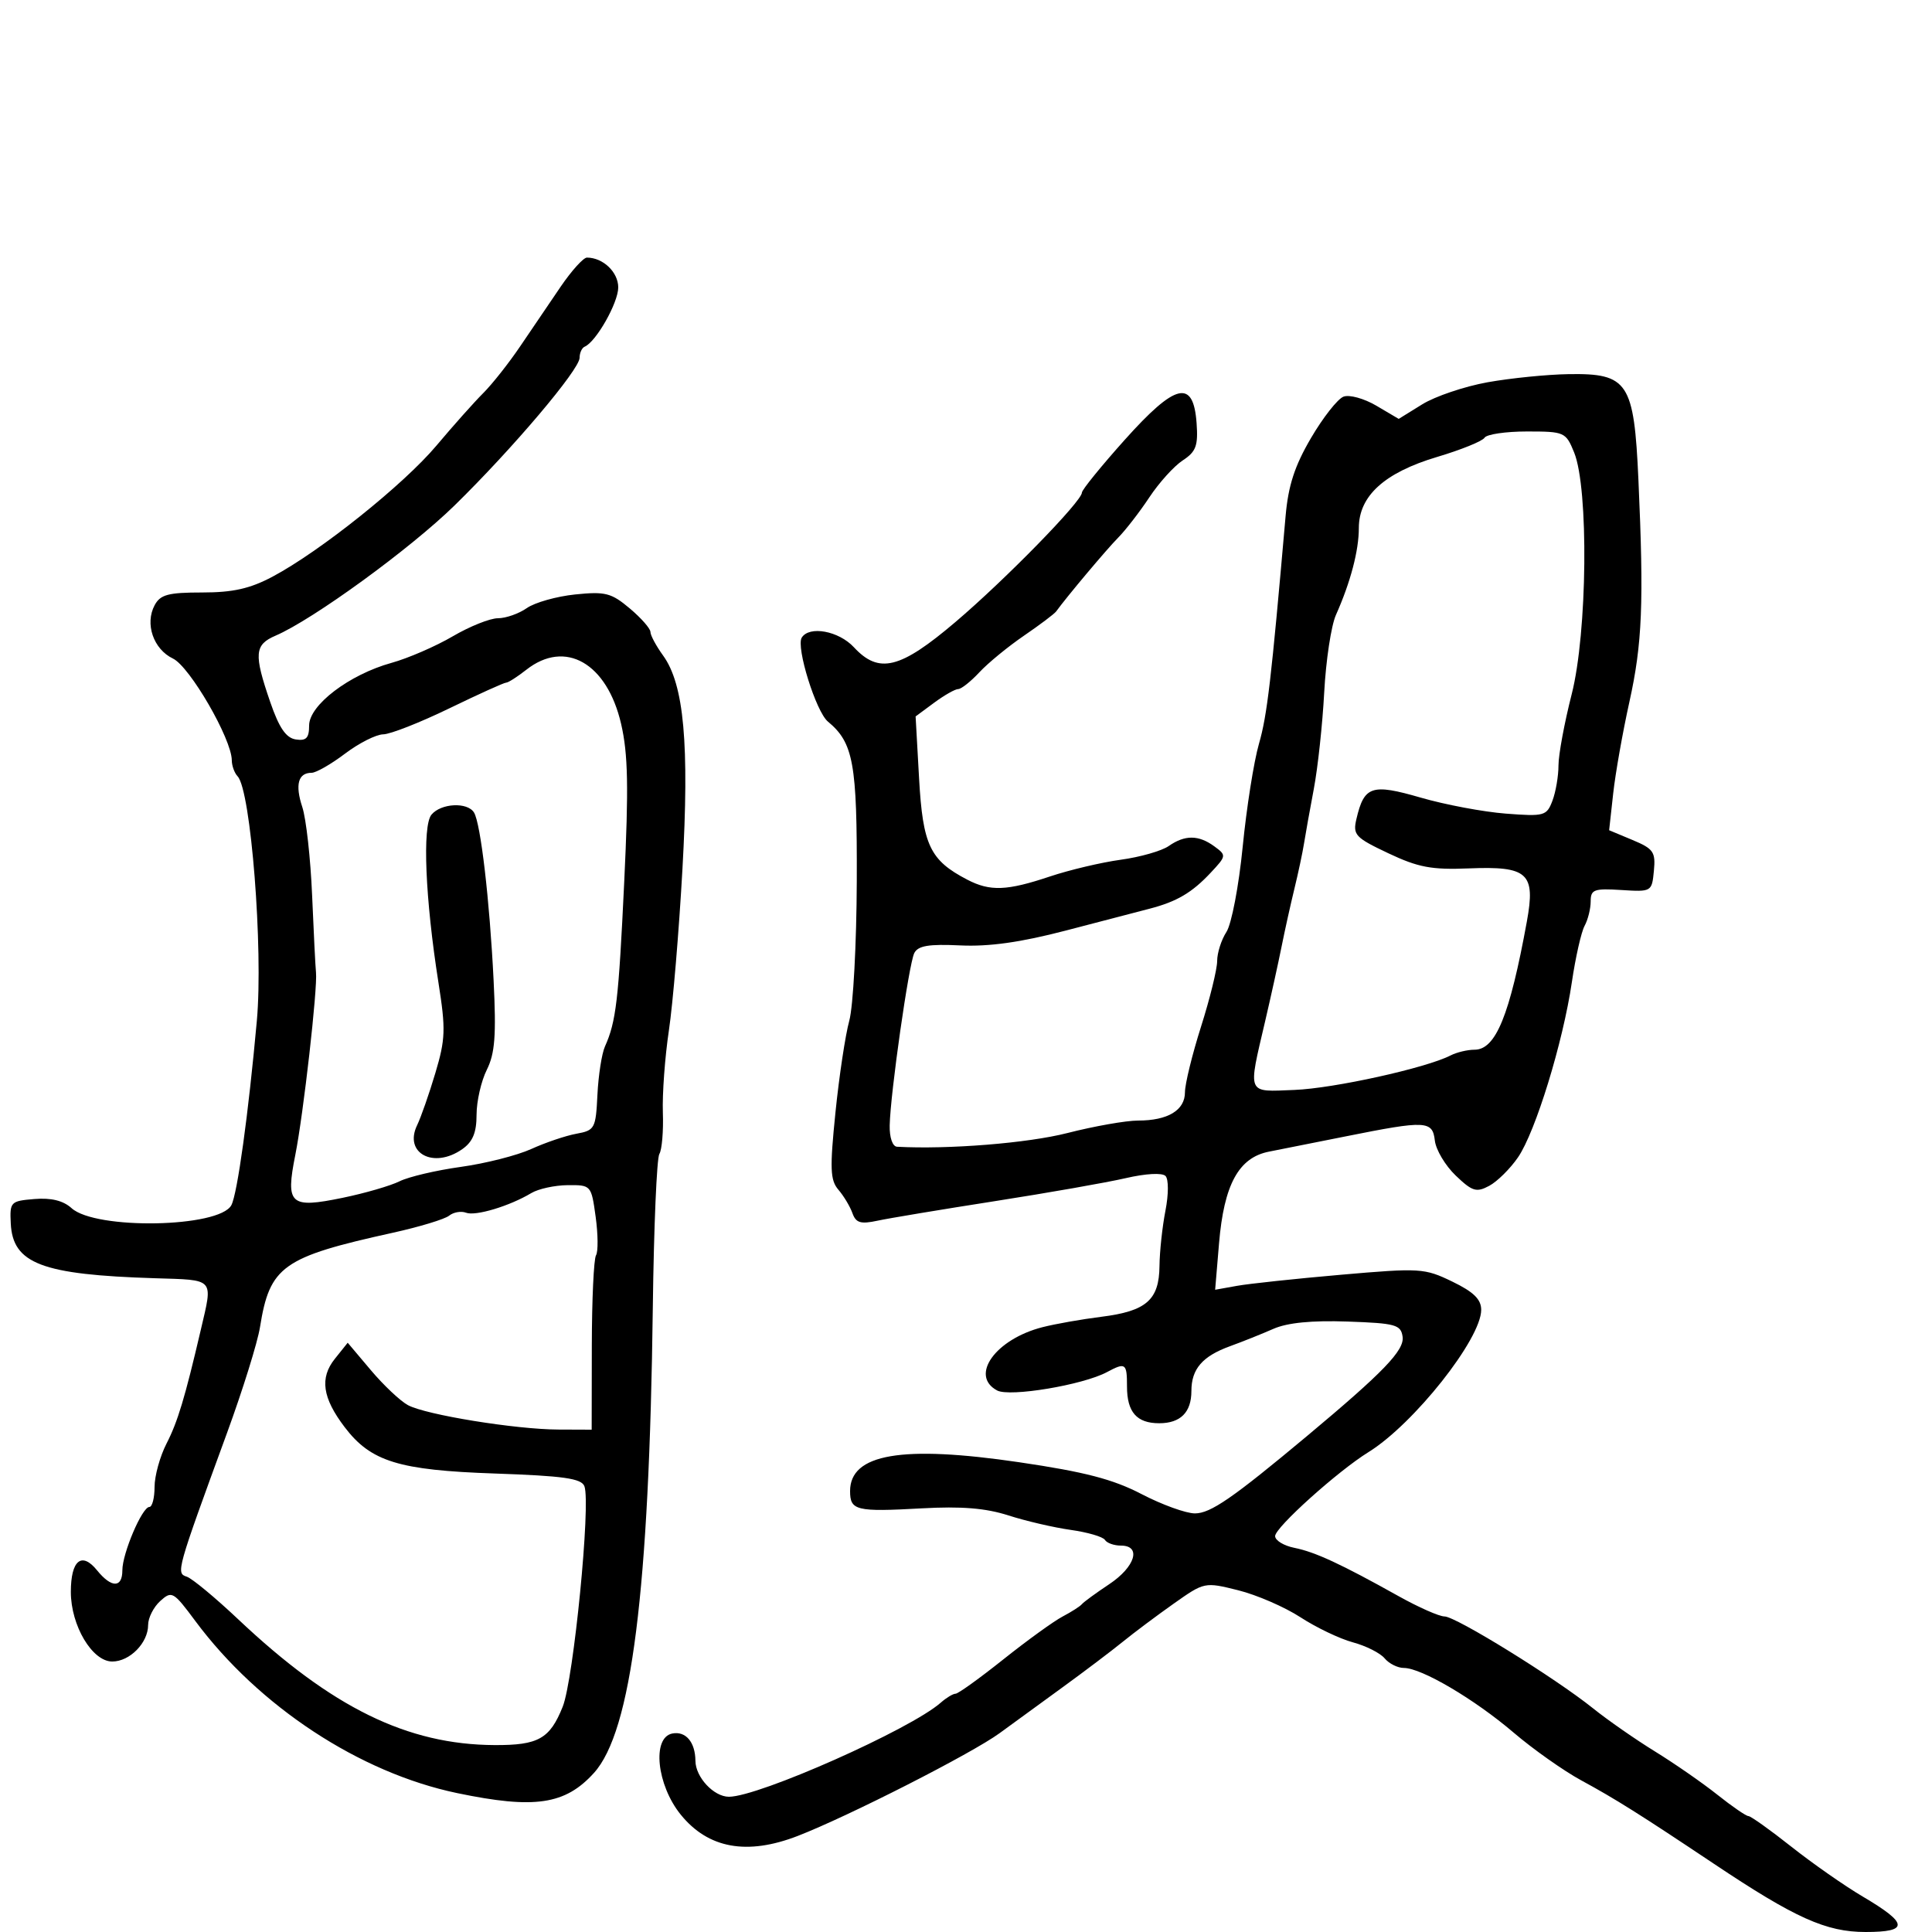 <svg xmlns="http://www.w3.org/2000/svg" width="300" height="300" viewBox="0 0 300 300" version="1.1">
	<path d="M 87.071 44.500 C 85.382 46.975, 82.556 51.138, 80.792 53.750 C 79.027 56.362, 76.440 59.641, 75.042 61.035 C 73.644 62.429, 70.379 66.092, 67.787 69.175 C 62.685 75.243, 49.731 85.604, 42.318 89.546 C 38.821 91.405, 36.171 92, 31.386 92 C 26.116 92, 24.895 92.328, 24.011 93.979 C 22.467 96.865, 23.820 100.805, 26.856 102.260 C 29.475 103.515, 35.976 114.751, 35.992 118.050 C 35.997 118.902, 36.404 120.027, 36.898 120.550 C 38.953 122.725, 40.890 147.352, 39.883 158.500 C 38.577 172.954, 36.858 185.398, 35.924 187.141 C 34.054 190.637, 14.861 190.994, 11.114 187.603 C 9.818 186.430, 7.948 185.970, 5.348 186.184 C 1.643 186.488, 1.506 186.630, 1.672 189.978 C 1.981 196.217, 6.489 197.934, 24 198.482 C 33.452 198.778, 33.078 198.360, 31.179 206.500 C 28.719 217.038, 27.592 220.781, 25.868 224.136 C 24.841 226.136, 24 229.174, 24 230.886 C 24 232.599, 23.637 234, 23.192 234 C 22.071 234, 19 241.204, 19 243.836 C 19 246.601, 17.309 246.603, 15.072 243.841 C 12.684 240.891, 11 242.276, 11 247.191 C 11 252.417, 14.319 258, 17.427 258 C 20.154 258, 23 255.102, 23 252.326 C 23 251.217, 23.846 249.544, 24.880 248.608 C 26.678 246.981, 26.918 247.118, 30.325 251.703 C 40.198 264.989, 55.849 275.275, 71 278.434 C 83.009 280.938, 87.760 280.237, 92.226 275.303 C 98.063 268.853, 100.814 247.086, 101.370 202.934 C 101.527 190.523, 101.983 179.836, 102.385 179.186 C 102.786 178.537, 103.031 175.641, 102.929 172.752 C 102.827 169.864, 103.248 164.125, 103.866 160 C 104.484 155.875, 105.431 144.600, 105.970 134.944 C 107.056 115.512, 106.219 106.281, 102.964 101.790 C 101.884 100.300, 101 98.653, 101 98.129 C 101 97.606, 99.553 95.960, 97.784 94.471 C 94.923 92.064, 93.986 91.825, 89.310 92.307 C 86.418 92.606, 83.040 93.559, 81.804 94.425 C 80.567 95.291, 78.550 96, 77.322 96 C 76.093 96, 72.931 97.265, 70.294 98.812 C 67.657 100.358, 63.377 102.213, 60.783 102.933 C 54.228 104.751, 48 109.489, 48 112.656 C 48 114.605, 47.554 115.070, 45.924 114.820 C 44.409 114.586, 43.337 113.015, 41.957 109 C 39.391 101.540, 39.508 100.115, 42.796 98.702 C 48.597 96.209, 63.677 85.240, 70.570 78.500 C 79.578 69.692, 90 57.386, 90 55.558 C 90 54.793, 90.354 54.017, 90.786 53.833 C 92.563 53.080, 96 47.014, 96 44.631 C 96 42.252, 93.635 40, 91.137 40 C 90.589 40, 88.760 42.025, 87.071 44.500 M 231 59.356 C 227.425 59.997, 222.855 61.539, 220.845 62.783 L 217.191 65.045 213.729 63.003 C 211.815 61.874, 209.528 61.244, 208.615 61.594 C 207.706 61.943, 205.436 64.832, 203.571 68.015 C 201.033 72.344, 200.040 75.399, 199.625 80.150 C 197.392 105.728, 196.766 111.072, 195.489 115.500 C 194.696 118.250, 193.559 125.450, 192.963 131.500 C 192.364 137.573, 191.234 143.492, 190.439 144.715 C 189.648 145.933, 189 147.963, 189 149.227 C 189 150.490, 187.875 155.069, 186.500 159.401 C 185.125 163.733, 184 168.325, 184 169.604 C 184 172.398, 181.349 174, 176.726 174 C 174.853 174, 169.910 174.872, 165.742 175.938 C 159.598 177.509, 147.266 178.502, 139.290 178.066 C 138.590 178.028, 138.110 176.631, 138.151 174.750 C 138.259 169.754, 141.121 149.689, 141.967 148 C 142.543 146.850, 144.208 146.571, 149.109 146.803 C 153.588 147.015, 158.492 146.325, 165.500 144.496 C 171 143.061, 176.861 141.532, 178.524 141.099 C 182.741 140.002, 185.100 138.611, 188 135.511 C 190.446 132.896, 190.458 132.808, 188.559 131.419 C 186.115 129.633, 183.990 129.620, 181.473 131.376 C 180.388 132.132, 177.038 133.088, 174.028 133.500 C 171.019 133.912, 166.069 135.082, 163.028 136.100 C 156.343 138.338, 153.743 138.438, 150.200 136.595 C 144.405 133.580, 143.295 131.249, 142.714 120.873 L 142.175 111.247 145.047 109.123 C 146.627 107.956, 148.309 107, 148.785 107 C 149.262 107, 150.742 105.827, 152.076 104.394 C 153.409 102.960, 156.525 100.403, 159 98.710 C 161.475 97.017, 163.725 95.321, 164 94.942 C 165.669 92.638, 171.831 85.307, 173.619 83.497 C 174.785 82.318, 176.967 79.496, 178.469 77.226 C 179.971 74.956, 182.305 72.375, 183.655 71.490 C 185.720 70.137, 186.061 69.218, 185.805 65.691 C 185.305 58.819, 182.554 59.464, 174.636 68.311 C 170.986 72.389, 168 76.068, 168 76.486 C 168 77.834, 156.122 89.991, 148.359 96.588 C 139.772 103.886, 136.482 104.702, 132.588 100.500 C 130.238 97.965, 125.659 97.124, 124.492 99.013 C 123.581 100.488, 126.706 110.511, 128.556 112.046 C 132.528 115.343, 133.103 118.515, 133.040 136.798 C 133.007 146.534, 132.483 156.300, 131.875 158.500 C 131.268 160.700, 130.301 167.111, 129.728 172.747 C 128.840 181.476, 128.908 183.255, 130.191 184.747 C 131.019 185.711, 131.996 187.342, 132.363 188.372 C 132.907 189.896, 133.632 190.114, 136.265 189.548 C 138.044 189.165, 146.250 187.799, 154.500 186.511 C 162.750 185.223, 171.888 183.617, 174.806 182.941 C 177.917 182.221, 180.472 182.082, 180.981 182.606 C 181.472 183.112, 181.466 185.455, 180.968 188 C 180.484 190.475, 180.068 194.343, 180.044 196.595 C 179.988 201.865, 177.998 203.597, 171 204.472 C 167.975 204.850, 163.871 205.575, 161.881 206.083 C 154.584 207.945, 150.526 213.606, 154.835 215.912 C 156.792 216.959, 168.148 215.062, 171.882 213.063 C 174.781 211.512, 175 211.668, 175 215.300 C 175 219.275, 176.514 221, 180 221 C 183.307 221, 185 219.304, 185 215.991 C 185 212.575, 186.707 210.597, 191 209.037 C 192.925 208.338, 195.957 207.125, 197.737 206.342 C 199.907 205.388, 203.698 205.015, 209.237 205.209 C 216.720 205.473, 217.528 205.695, 217.796 207.570 C 218.096 209.672, 214.827 213.067, 202.943 222.994 C 191.402 232.633, 187.973 235, 185.544 235 C 184.161 235, 180.435 233.652, 177.265 232.004 C 172.819 229.693, 168.475 228.561, 158.282 227.059 C 140.061 224.373, 132 225.747, 132 231.539 C 132 234.555, 132.938 234.782, 143.100 234.217 C 149.304 233.873, 153.065 234.179, 156.600 235.317 C 159.295 236.185, 163.643 237.195, 166.262 237.563 C 168.882 237.930, 171.271 238.629, 171.571 239.115 C 171.872 239.602, 172.991 240, 174.059 240 C 177.285 240, 176.285 243.301, 172.243 245.991 C 170.184 247.361, 168.275 248.756, 168 249.091 C 167.725 249.426, 166.375 250.292, 165 251.014 C 163.625 251.736, 159.487 254.729, 155.803 257.664 C 152.120 260.599, 148.781 263, 148.382 263 C 147.984 263, 146.947 263.626, 146.079 264.390 C 141.365 268.542, 117.820 279, 113.187 279 C 110.837 279, 108.005 275.963, 107.985 273.421 C 107.961 270.508, 106.475 268.760, 104.380 269.182 C 101.211 269.822, 101.978 277.169, 105.695 281.765 C 109.957 287.036, 115.997 288.138, 123.877 285.082 C 131.751 282.029, 150.911 272.273, 155.215 269.127 C 157.191 267.682, 161.593 264.475, 164.998 262 C 168.403 259.525, 172.608 256.345, 174.344 254.934 C 176.080 253.522, 179.647 250.852, 182.270 249 C 187.021 245.646, 187.062 245.638, 192.270 246.936 C 195.147 247.654, 199.498 249.542, 201.941 251.133 C 204.383 252.724, 208.043 254.473, 210.074 255.020 C 212.105 255.567, 214.325 256.686, 215.006 257.507 C 215.687 258.328, 217.033 259, 217.996 259 C 220.725 259, 228.944 263.841, 235.024 269.030 C 238.063 271.623, 242.788 274.961, 245.524 276.449 C 250.869 279.353, 254.628 281.717, 266.146 289.414 C 278.758 297.842, 283.555 300, 289.685 300 C 296.456 300, 296.352 298.685, 289.250 294.500 C 286.450 292.850, 281.457 289.363, 278.155 286.750 C 274.853 284.137, 271.856 282, 271.494 282 C 271.133 282, 268.961 280.507, 266.668 278.682 C 264.376 276.857, 260.025 273.839, 257 271.975 C 253.975 270.112, 249.645 267.098, 247.379 265.278 C 241.477 260.541, 226.054 251, 224.297 251 C 223.479 251, 220.265 249.578, 217.155 247.841 C 208.223 242.851, 204.214 240.993, 200.994 240.349 C 199.347 240.019, 198 239.199, 198 238.525 C 198 237.183, 207.717 228.443, 212.500 225.482 C 219.526 221.133, 230 207.912, 230 203.393 C 230 201.758, 228.824 200.609, 225.509 199.004 C 221.196 196.916, 220.511 196.874, 208.259 197.940 C 201.241 198.551, 193.967 199.326, 192.094 199.662 L 188.687 200.273 189.291 193.069 C 190.056 183.940, 192.341 179.746, 197.049 178.826 C 198.947 178.455, 204.325 177.385, 209 176.448 C 221.451 173.952, 222.442 173.999, 222.803 177.114 C 222.970 178.552, 224.427 180.993, 226.041 182.539 C 228.616 185.006, 229.254 185.202, 231.245 184.136 C 232.494 183.468, 234.507 181.474, 235.720 179.704 C 238.439 175.736, 242.696 161.880, 244.079 152.500 C 244.646 148.650, 245.536 144.719, 246.055 143.764 C 246.575 142.809, 247 141.098, 247 139.963 C 247 138.126, 247.521 137.933, 251.750 138.200 C 256.456 138.497, 256.503 138.470, 256.815 135.226 C 257.098 132.292, 256.754 131.795, 253.498 130.435 L 249.866 128.917 250.496 123.209 C 250.842 120.069, 251.973 113.675, 253.009 109 C 255.016 99.943, 255.274 93.617, 254.413 74.500 C 253.732 59.354, 252.805 57.950, 243.576 58.096 C 240.234 58.149, 234.575 58.716, 231 59.356 M 230.519 67.970 C 230.189 68.503, 226.880 69.845, 223.165 70.951 C 214.989 73.386, 211 77.004, 211 81.984 C 211 85.507, 209.710 90.405, 207.439 95.500 C 206.704 97.150, 205.887 102.550, 205.623 107.500 C 205.359 112.450, 204.633 119.200, 204.009 122.500 C 203.385 125.800, 202.699 129.625, 202.483 131 C 202.267 132.375, 201.598 135.525, 200.995 138 C 200.392 140.475, 199.494 144.525, 199 147 C 198.505 149.475, 197.366 154.650, 196.468 158.500 C 193.754 170.129, 193.506 169.539, 201 169.244 C 207.132 169.002, 221.434 165.844, 225.236 163.892 C 226.191 163.401, 227.867 163, 228.961 163 C 232.259 163, 234.427 157.689, 237.093 143.077 C 238.462 135.573, 237.253 134.470, 228.068 134.845 C 222.294 135.080, 220.220 134.690, 215.572 132.491 C 210.442 130.064, 210.048 129.641, 210.623 127.177 C 211.823 122.036, 212.994 121.647, 220.608 123.854 C 224.398 124.953, 230.339 126.070, 233.809 126.337 C 239.802 126.797, 240.165 126.697, 241.059 124.345 C 241.576 122.984, 242 120.512, 242 118.852 C 242 117.191, 242.923 112.218, 244.051 107.799 C 246.486 98.264, 246.711 75.844, 244.428 70.250 C 243.140 67.092, 242.932 67, 237.110 67 C 233.814 67, 230.848 67.436, 230.519 67.970 M 81.727 104 C 80.329 105.100, 78.918 106, 78.593 106 C 78.268 106, 74.291 107.800, 69.755 110 C 65.219 112.200, 60.607 114.013, 59.504 114.028 C 58.402 114.043, 55.732 115.393, 53.572 117.028 C 51.411 118.663, 49.075 120, 48.381 120 C 46.295 120, 45.795 121.849, 46.942 125.323 C 47.538 127.129, 48.224 133.308, 48.466 139.053 C 48.708 144.799, 48.979 150.175, 49.068 151 C 49.332 153.442, 47.113 173.024, 45.861 179.302 C 44.317 187.050, 45.011 187.684, 53.198 185.997 C 56.664 185.283, 60.645 184.127, 62.045 183.430 C 63.444 182.732, 67.721 181.727, 71.549 181.196 C 75.377 180.666, 80.307 179.413, 82.505 178.413 C 84.702 177.413, 87.850 176.348, 89.500 176.047 C 92.361 175.525, 92.512 175.245, 92.769 170 C 92.917 166.975, 93.442 163.600, 93.935 162.500 C 95.668 158.640, 96.054 155.345, 96.930 136.915 C 97.628 122.243, 97.526 117.084, 96.448 112.415 C 94.263 102.955, 87.772 99.245, 81.727 104 M 66.997 126.503 C 65.558 128.238, 66.031 139.583, 68.086 152.605 C 69.225 159.822, 69.172 161.356, 67.606 166.605 C 66.639 169.847, 65.364 173.497, 64.773 174.716 C 62.663 179.069, 67.335 181.555, 71.777 178.443 C 73.409 177.300, 74 175.879, 74 173.097 C 74 171.013, 74.714 167.875, 75.588 166.125 C 76.858 163.578, 77.070 160.799, 76.646 152.221 C 76.031 139.770, 74.638 127.842, 73.603 126.167 C 72.580 124.511, 68.477 124.720, 66.997 126.503 M 82.500 185.261 C 79.131 187.282, 73.839 188.875, 72.368 188.311 C 71.602 188.017, 70.418 188.224, 69.737 188.771 C 69.057 189.318, 65.125 190.510, 61 191.420 C 43.860 195.199, 41.887 196.602, 40.369 206.094 C 39.990 208.461, 37.697 215.821, 35.273 222.449 C 27.382 244.022, 27.312 244.272, 29.005 244.828 C 29.827 245.098, 33.425 248.080, 37 251.455 C 51.531 265.171, 63.244 270.913, 76.816 270.976 C 83.597 271.007, 85.383 269.999, 87.376 265.019 C 89.071 260.781, 91.762 233.429, 90.745 230.777 C 90.281 229.568, 87.506 229.175, 76.833 228.807 C 61.912 228.294, 57.592 226.959, 53.521 221.609 C 50.065 217.067, 49.618 213.967, 51.992 211 L 53.991 208.500 57.592 212.767 C 59.573 215.113, 62.162 217.554, 63.347 218.191 C 66.147 219.696, 80.056 221.954, 86.687 221.980 L 91.875 222 91.897 208.970 C 91.909 201.804, 92.202 195.483, 92.547 194.924 C 92.892 194.365, 92.868 191.679, 92.494 188.954 C 91.817 184.035, 91.786 184, 88.156 184.030 C 86.145 184.047, 83.600 184.601, 82.500 185.261" stroke="none" fill="black" fill-rule="evenodd"/>
</svg>